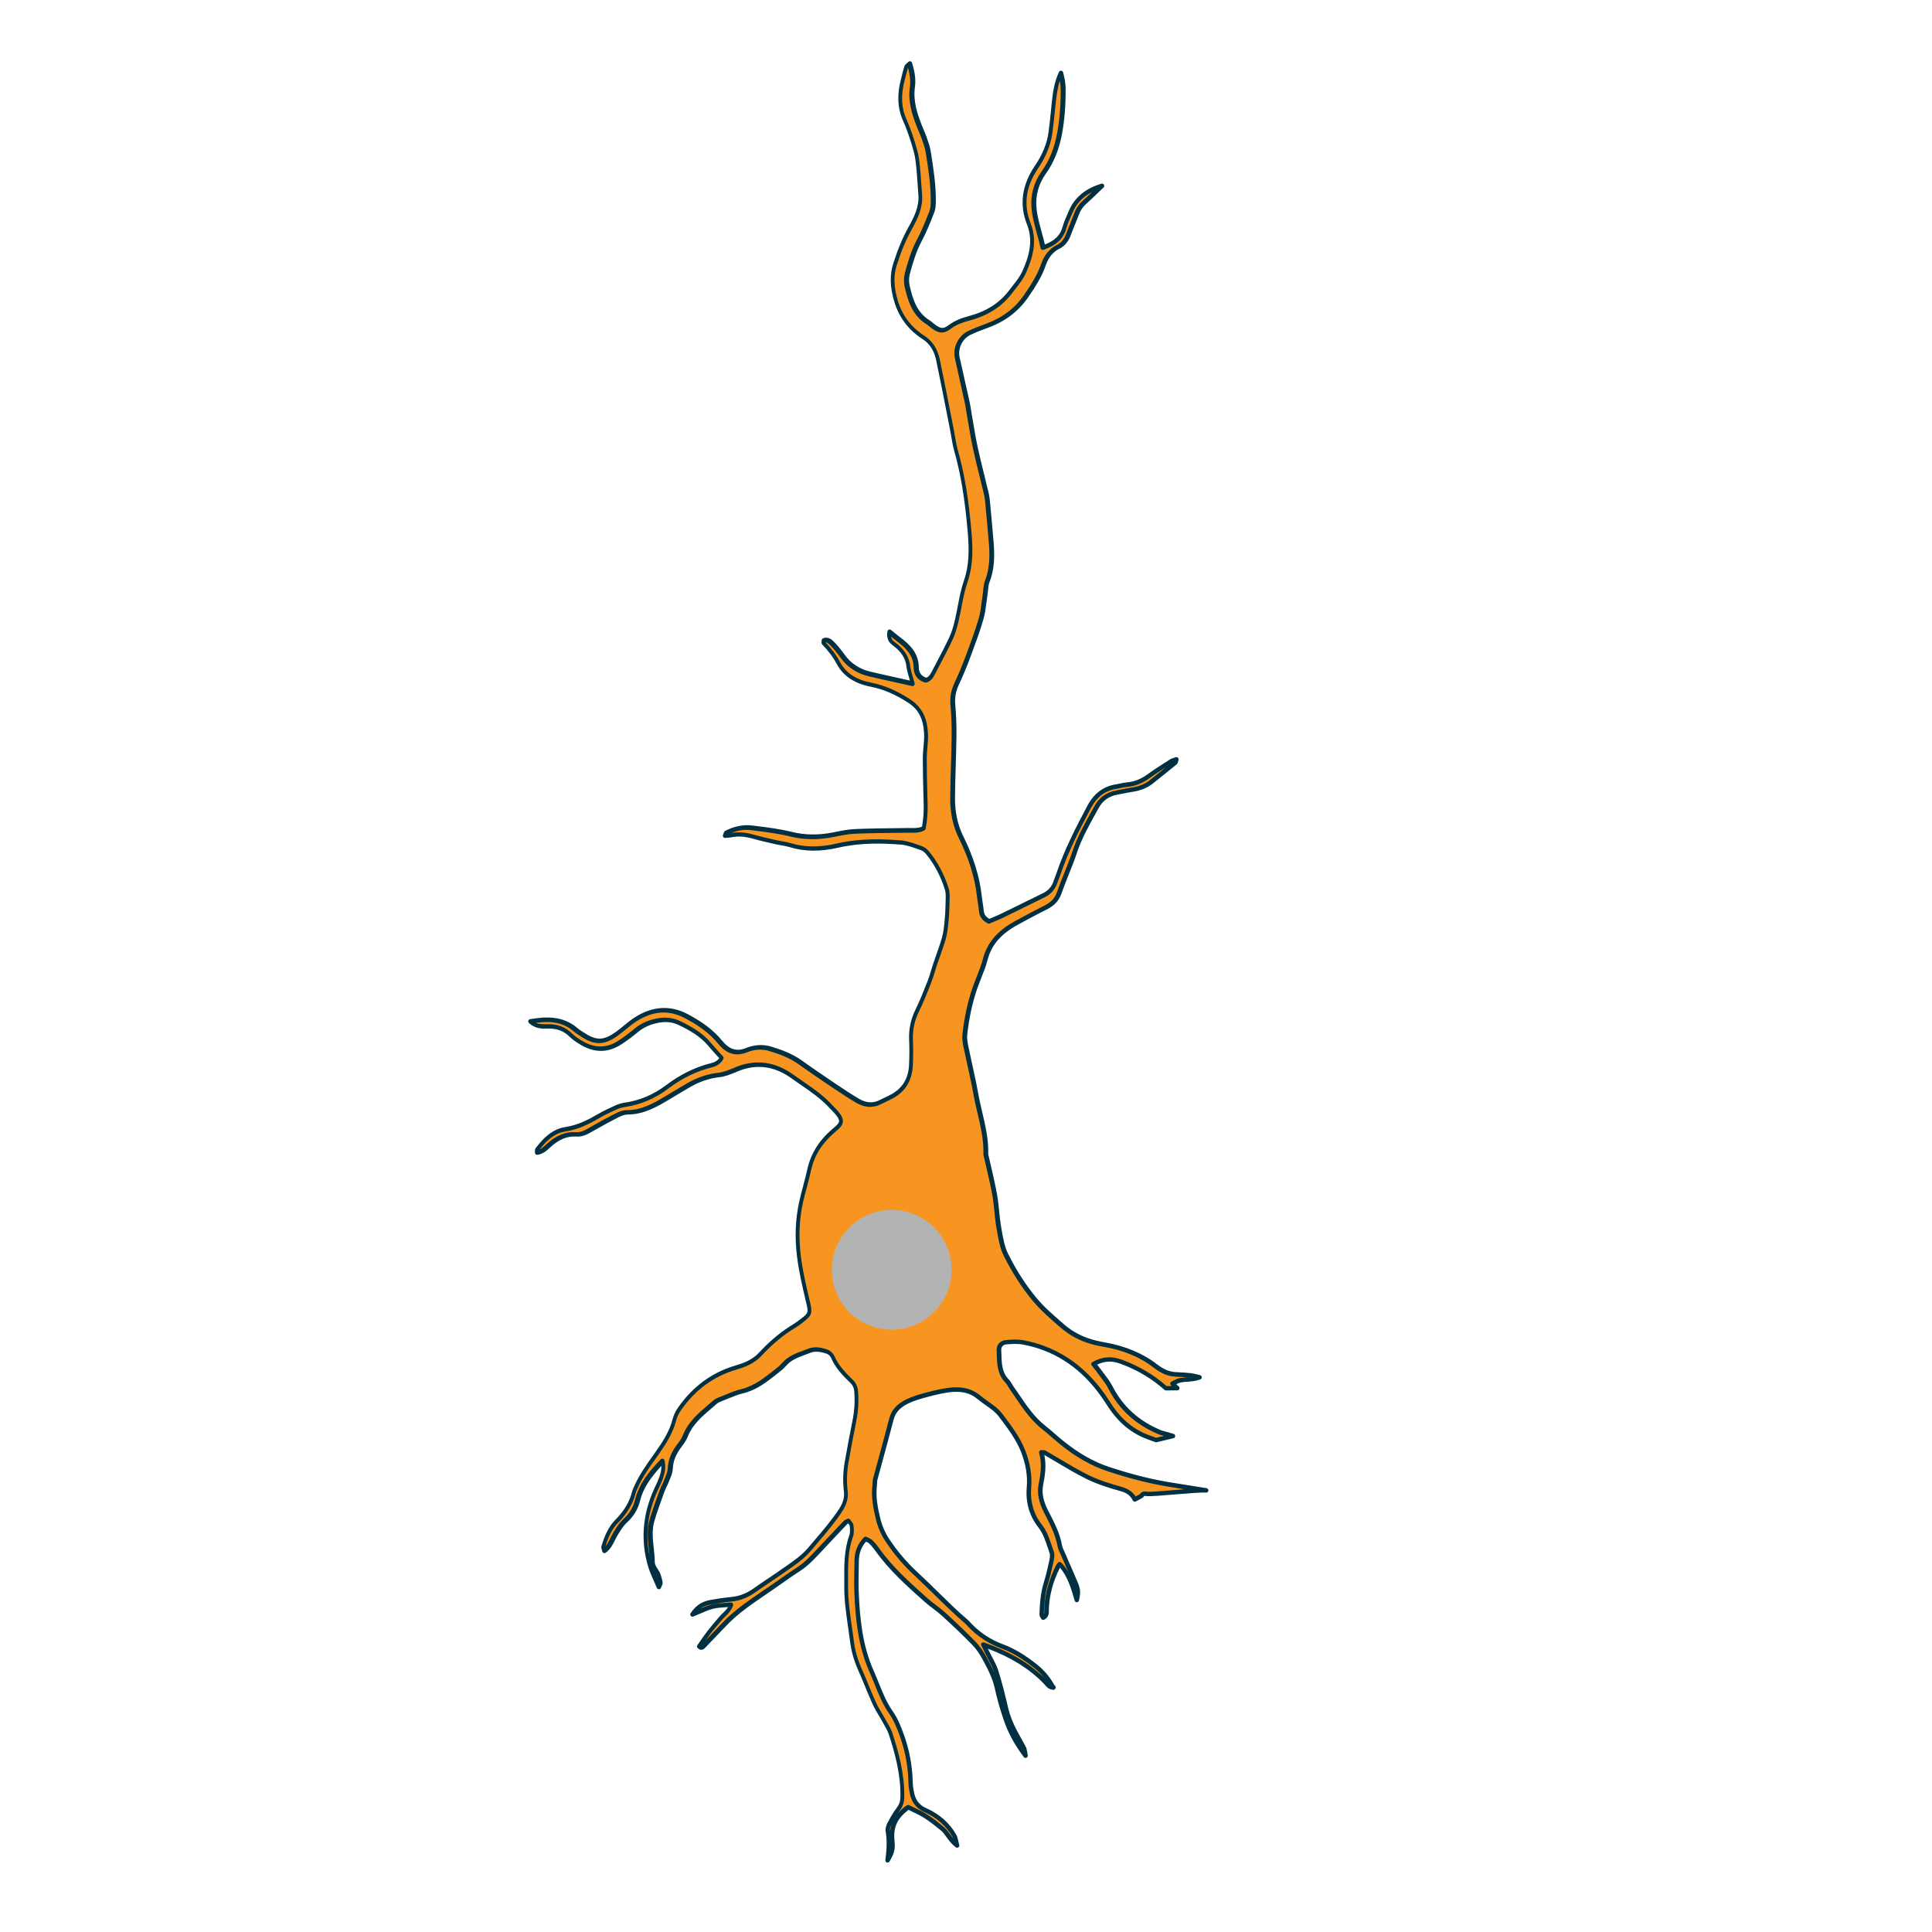 <?xml version='1.0' encoding='utf-8'?>
<ns0:svg xmlns:ns0="http://www.w3.org/2000/svg" version="1.1" viewBox="0 0 500 500">
  <ns0:defs>
    <ns0:style>
      .cls-1 {
        fill: #003041;
      }

      .cls-2 {
        fill: #b3b3b4;
      }

      .cls-3 {
        fill: #f79520;
      }

      .cls-4 {
        isolation: isolate;
      }

      .cls-5 {
        mix-blend-mode: multiply;
      }
    </ns0:style>
  </ns0:defs>
  
  <ns0:g class="cls-4">
    <ns0:g id="Layer_1">
      <ns0:g>
        <ns0:g>
          <ns0:path class="cls-3" d="M312.18,385.74c-2.16-.2-13.03,1.04-15.2.92-.52-.03-1.14-.29-1.55.5l-1.73.94c-.76-1.53-1.96-2.28-3.66-2.75-2.96-.82-5.94-1.77-8.68-3.12-3.78-1.87-7.34-4.17-11-6.27-.17-.1-.42-.04-.85-.07.82,2.84.43,5.6-.11,8.39-.48,2.44.2,4.73,1.33,6.93,1.46,2.84,2.99,5.65,3.55,8.87.14.77.56,1.49.87,2.22,1.04,2.41,2.11,4.81,3.13,7.23.79,1.88.84,2.54.4,4.58-1.03-3.5-1.97-6.76-4.42-9.28-.16.2-.33.36-.42.55-1.7,3.41-2.8,6.98-2.97,10.82-.04.84.23,1.9-.89,2.48-.14-.28-.4-.56-.39-.83.09-2.74.29-5.47,1.09-8.12.53-1.74.97-3.52,1.35-5.3.19-.88.44-1.92.16-2.7-.85-2.34-1.43-4.78-3.03-6.84-2.26-2.9-3.17-6.25-2.85-9.95.28-3.24-.36-6.44-1.52-9.39-1.33-3.4-3.6-6.33-5.8-9.26-1.48-1.98-3.7-3.02-5.51-4.56-2.51-2.13-5.35-2.38-8.36-1.91-1.8.28-3.59.7-5.35,1.18-1.64.45-3.32.91-4.85,1.65-1.98.95-3.61,2.29-4.22,4.64-1.33,5.2-2.8,10.36-4.18,15.54-.14.54-.09,1.13-.15,1.7-.34,2.89.2,5.66.86,8.46.49,2.04,1.27,3.87,2.42,5.61,2.16,3.26,4.67,6.2,7.54,8.84,4.36,4.02,8.4,8.38,12.92,12.24.35.3.64.66.95.98,2.34,2.42,5.11,4.22,8.25,5.39,3.26,1.21,6.13,3.1,8.8,5.24,1.84,1.48,3.34,3.35,4.48,5.47l.06-.08c-1.1.12-1.56-.81-2.16-1.41-4.41-4.48-9.73-7.42-16-9.64.44.89.73,1.46,1.01,2.03.8,1.64,1.79,3.22,2.33,4.94.99,3.15,1.77,6.37,2.53,9.59.53,2.25,1.42,4.33,2.51,6.35.71,1.31,1.45,2.59,2.14,3.91.18.34.17.77.41,1.92-2.51-3.39-4.09-6.4-5.18-9.64-.87-2.59-1.64-5.24-2.22-7.91-.59-2.73-1.86-5.15-3.15-7.55-.75-1.39-1.65-2.78-2.74-3.91-2.54-2.62-5.19-5.13-7.88-7.59-1.43-1.31-3.08-2.36-4.53-3.65-4.52-4.03-9.06-8.03-12.6-13.02-.53-.74-1.12-1.46-1.77-2.09-.36-.35-.91-.52-1.34-.75-1.66,1.71-2.27,3.61-2.29,5.74-.02,2.63-.15,5.26-.05,7.88.28,7.1.98,14.14,3.93,20.74,1.58,3.54,2.71,7.3,4.96,10.52,1.2,1.71,1.96,3.58,2.68,5.52,1.53,4.12,2.35,8.34,2.43,12.73.02.91.19,1.82.36,2.72.11.55.29,1.1.53,1.6.62,1.26,1.56,2.13,2.9,2.73,3.2,1.43,5.82,3.6,7.56,6.7.29.52.34,1.18.69,2.45-1.92-1.5-2.5-3.23-3.78-4.29-1.4-1.16-2.83-2.31-4.36-3.28-1.42-.9-3-1.56-4.51-2.33-3.48,2.68-4.5,4.95-4.11,9.06.17,1.75-.05,2.71-1.24,4.69.39-2.84.46-5.2.07-7.56-.1-.62.15-1.39.46-1.97.69-1.3,1.44-2.6,2.33-3.77.73-.97,1.01-1.92,1.03-3.14.1-5.69-1.31-11.09-3.07-16.42-.39-1.17-1.11-2.24-1.71-3.34-.82-1.5-1.79-2.93-2.49-4.48-1.32-2.91-2.44-5.91-3.74-8.83-1.04-2.32-1.73-4.74-2.04-7.24-.58-4.64-1.49-9.24-1.49-13.96,0-4.45-.29-8.91,1.27-13.22.29-.81.22-1.8.12-2.69-.05-.45-.51-.86-.78-1.28-.42.22-.66.29-.81.45-2.43,2.57-4.86,5.14-7.27,7.72-1.48,1.59-2.98,3.14-4.83,4.34-2.3,1.49-4.52,3.09-6.77,4.66-4.22,2.93-8.61,5.64-12.22,9.36-1.91,1.97-3.79,3.96-5.68,5.94-.32.34-.63.62-1.18.09.84-1.19,1.66-2.42,2.56-3.59.98-1.27,2.03-2.47,3.06-3.7.92-1.09,2.23-1.88,2.79-3.57-1.85.18-3.47.16-4.99.54-1.6.4-3.1,1.2-5.15,2.02,1.39-2.14,3.01-2.86,4.82-3.19,1.8-.33,3.61-.59,5.43-.77,2.23-.22,4.17-1.04,5.98-2.35,2.13-1.53,4.37-2.93,6.51-4.45,2.7-1.91,5.57-3.63,7.72-6.21,2.7-3.24,5.56-6.36,7.9-9.91,1.07-1.61,1.65-3.18,1.41-5.12-.31-2.5-.21-5.02.23-7.51.62-3.48,1.25-6.97,1.96-10.43.53-2.6.71-5.19.49-7.84-.09-1.12-.49-1.91-1.27-2.67-1.89-1.82-3.7-3.71-4.77-6.19-.25-.57-.85-1.17-1.42-1.38-1.52-.55-3.19-.86-4.7-.24-2.3.93-4.81,1.53-6.54,3.59-.65.78-1.51,1.39-2.31,2.03-2.6,2.07-5.2,4.08-8.56,4.87-1.76.42-3.44,1.22-5.13,1.89-.63.25-1.32.5-1.82.94-2.89,2.56-6.11,4.85-7.62,8.64-.33.84-.85,1.63-1.4,2.35-1.43,1.85-2.44,3.79-2.53,6.22-.04,1.1-.62,2.18-1.02,3.25-.32.85-.8,1.65-1.11,2.51-.92,2.58-1.92,5.15-2.65,7.78-.98,3.5.08,7.04.12,10.57.01,1.37,1.1,2.23,1.52,3.39.23.64.4,1.31.52,1.98.04.23-.17.51-.4,1.13-.84-2.02-1.68-3.62-2.19-5.32-2.03-6.74-1.47-13.32,1.43-19.73.47-1.04,1.02-2.06,1.38-3.14.45-1.33.83-2.71.42-4.45-3.01,3.16-5.51,6.21-6.51,10.26-.5,2.05-1.62,3.79-3.16,5.21-1.12,1.03-1.86,2.27-2.62,3.56-.85,1.42-1.32,3.13-2.86,4.26-.09-.45-.28-.8-.2-1.07.71-2.44,1.72-4.84,3.48-6.61,2.17-2.19,3.7-4.6,4.46-7.55.14-.55.41-1.06.65-1.58,1.43-3.14,3.5-5.87,5.47-8.68,1.84-2.62,3.55-5.31,4.35-8.48.25-.97.72-1.93,1.3-2.75,3.64-5.23,8.44-8.92,14.61-10.72,2.33-.68,4.55-1.58,6.24-3.4,2.66-2.86,5.58-5.4,8.94-7.41.68-.41,1.32-.91,1.95-1.4,2.15-1.65,2.15-2.05,1.55-4.64-.91-3.89-1.85-7.8-2.35-11.75-.61-4.77-.51-9.59.56-14.32.63-2.78,1.47-5.52,2.08-8.31.89-4.09,3.1-7.35,6.21-10.01,2.08-1.78,3.16-2.45.2-5.49-.24-.25-.49-.48-.72-.73-2.85-3.2-6.54-5.35-9.96-7.82-4.47-3.24-9.32-4.1-14.56-1.9-1.47.62-2.99,1.28-4.55,1.45-2.8.31-5.33,1.22-7.73,2.58-1.88,1.07-3.72,2.22-5.58,3.32-3.25,1.93-6.5,3.82-10.49,3.76-.86-.01-1.79.4-2.59.8-2.14,1.08-4.24,2.24-6.33,3.42-1.3.74-2.59,1.58-4.14,1.48-2.99-.2-5.28,1.09-7.36,3.03-.81.76-1.66,1.51-2.89,1.7.02-.39-.04-.66.06-.8,1.9-2.5,4.12-4.77,7.32-5.25,3.16-.48,5.85-1.8,8.52-3.36,1.47-.86,3.03-1.59,4.59-2.29.71-.32,1.49-.56,2.27-.67,4.06-.56,7.67-2.17,10.92-4.61,3.51-2.64,7.33-4.61,11.61-5.66,1.04-.26,1.91-.75,2.55-1.86-1.01-1.14-2.09-2.29-3.11-3.51-2.11-2.53-4.89-4.11-7.78-5.51-1.68-.81-3.45-1.04-5.34-.71-2.2.38-4.15,1.15-5.88,2.58-1.41,1.16-2.86,2.29-4.4,3.26-3.33,2.1-6.7,1.91-9.99-.15-.87-.54-1.77-1.1-2.49-1.82-1.74-1.73-3.76-2.4-6.2-2.32-1.4.05-2.95.05-4.37-1.29,4.43-.75,8.4-.77,11.84,2.24.43.37.94.66,1.41.98,3.53,2.41,5.69,2.46,9.09.07,1.68-1.18,3.16-2.64,4.88-3.76,4.23-2.74,8.66-3.31,13.28-.85,3.26,1.73,6.26,3.77,8.63,6.65,1.82,2.22,3.9,3.33,6.9,2.1,1.89-.78,4.05-.96,6.06-.35,2.73.83,5.41,1.81,7.78,3.5,3.07,2.19,6.19,4.3,9.32,6.41,1.8,1.21,3.62,2.4,5.48,3.51,1.87,1.11,3.84,1.42,5.89.4,1.02-.51,2.07-.97,3.08-1.51,3.21-1.73,4.73-4.54,4.9-8.09.1-2.17.12-4.34.02-6.51-.12-2.69.41-5.18,1.6-7.61,1.21-2.45,2.2-5.01,3.2-7.56.54-1.38.9-2.83,1.37-4.23.76-2.27,1.64-4.52,2.3-6.82.41-1.41.56-2.9.71-4.37.16-1.59.24-3.19.26-4.79.02-1.25.15-2.59-.22-3.74-1.08-3.38-2.68-6.55-4.96-9.31-.42-.51-1.01-1-1.62-1.2-1.72-.59-3.47-1.32-5.25-1.46-5.47-.43-10.95-.46-16.37.79-4.17.96-8.37,1.14-12.54-.16-.98-.31-2.02-.38-3.02-.61-2-.46-4.01-.88-5.98-1.44-2.01-.57-4.01-.89-6.08-.47-.5.1-1.01.11-1.62.17.17-.39.21-.7.36-.78,2.08-1.04,4.3-1.59,6.61-1.29,3.39.43,6.82.82,10.13,1.64,3.66.91,7.22.87,10.86.16,1.9-.37,3.82-.8,5.75-.88,4.67-.19,9.35-.21,14.03-.27,1.24-.01,2.5.17,3.76-.57.38-2.01.54-4.03.49-6.09-.1-3.99-.23-7.99-.23-11.98,0-2.16.46-4.34.33-6.49-.2-3.38-1.17-6.29-4.4-8.36-3.13-2.01-6.26-3.5-9.94-4.22-3.38-.66-6.53-2.21-8.29-5.52-1.03-1.94-2.36-3.63-3.87-5.2-.1-.11,0-.41,0-.69,1.04-.41,1.74.3,2.32.9.95.98,1.81,2.06,2.6,3.17,1.76,2.44,4.13,3.92,7.01,4.6,3.75.88,7.51,1.69,11.13,2.5-.41-1.54-.98-3.03-1.17-4.58-.26-2.08-1.27-3.62-2.76-4.96-.42-.38-.9-.7-1.33-1.08-.83-.72-1.01-1.64-.82-2.8.89.72,1.67,1.37,2.49,1.98,2.44,1.84,4.46,3.87,4.48,7.27,0,1.55.87,2.81,2.55,3.25,1-.29,1.46-1.09,1.88-1.9,1.53-2.94,3.1-5.85,4.52-8.84.67-1.43,1.12-2.98,1.49-4.52.82-3.44,1.23-7.02,2.37-10.35,1.46-4.26,1.36-8.45.99-12.82-.6-7.08-1.54-14.08-3.48-20.93-.53-1.86-.75-3.81-1.13-5.72-1.18-5.94-2.33-11.88-3.56-17.81-.5-2.4-1.62-4.45-3.79-5.86-3.46-2.25-5.81-5.22-7.05-9.32-1.01-3.33-1.29-6.46-.24-9.7,1.02-3.15,2.2-6.21,3.84-9.14,1.49-2.66,2.9-5.49,2.66-8.73-.22-2.96-.37-5.93-.74-8.87-.21-1.69-.72-3.35-1.23-4.98-.58-1.85-1.23-3.69-2.02-5.46-1.52-3.41-1.47-6.87-.54-10.39.29-1.1.53-2.23.88-3.31.1-.32.5-.55.89-.95.66,2.17,1.01,4.1.74,6.03-.52,3.66.55,6.99,1.86,10.3.38.96.83,1.89,1.16,2.86.41,1.19.86,2.38,1.06,3.61.69,4.28,1.36,8.57,1.32,12.93,0,.9-.06,1.86-.38,2.68-.96,2.44-1.92,4.91-3.15,7.21-1.48,2.76-2.36,5.7-3.16,8.67-.29,1.06-.31,2.31-.06,3.39.84,3.59,1.91,7.09,5.32,9.23.58.36,1.07.86,1.63,1.26,1.54,1.09,2.51,1.18,4.04.02,1.5-1.14,3.17-1.75,4.96-2.22,4.31-1.14,8.05-3.24,10.78-6.86,1.24-1.64,2.68-3.22,3.5-5.06,1.8-4,2.98-8.17,1.23-12.57-2.09-5.25-1.08-10.13,1.96-14.63,1.9-2.81,3.23-5.77,3.66-9.11.32-2.49.56-4.99.82-7.49.28-2.66.64-5.3,1.82-7.79.36,1.37.62,2.72.63,4.07.02,3.89-.23,7.75-.93,11.59-.67,3.64-1.9,7-4.08,10.06-1.96,2.75-2.87,5.88-2.52,9.38.34,3.44,1.6,6.61,2.32,10.07,2.73-.98,4.79-2.34,5.56-5.21.38-1.42,1.06-2.77,1.64-4.14,1.33-3.15,4.03-5.44,8.01-6.61-1.61,1.53-2.89,2.83-4.25,4.02-.98.85-1.72,1.8-2.18,3.01-.69,1.82-1.48,3.59-2.14,5.42-.53,1.46-1.35,2.64-2.76,3.34-1.96.98-3.1,2.69-3.79,4.65-1.03,2.96-2.7,5.51-4.45,8.06-2.56,3.73-6,6.19-10.2,7.72-1.5.55-3,1.13-4.44,1.8-2.42,1.13-3.76,3.92-3.18,6.5.86,3.9,1.75,7.79,2.61,11.69.19.89.3,1.79.45,2.69.54,3.04,1,6.09,1.66,9.1.85,3.89,1.87,7.75,2.79,11.63.18.77.27,1.58.35,2.37.32,3.41.64,6.82.92,10.24.29,3.44.27,6.83-1.03,10.13-.4,1.03-.37,2.23-.55,3.35-.34,2.14-.47,4.34-1.07,6.4-.99,3.39-2.24,6.71-3.48,10.03-.84,2.25-1.76,4.47-2.78,6.64-.86,1.81-1.21,3.61-1.02,5.63.26,2.72.33,5.47.3,8.21-.06,5.25-.33,10.5-.37,15.74-.03,3.55.57,6.94,2.21,10.25,2.38,4.82,4.13,9.91,4.73,15.33.14,1.25.4,2.49.51,3.74.11,1.29.82,2.05,1.96,2.68,1.16-.5,2.32-.94,3.44-1.48,3.59-1.74,7.17-3.53,10.76-5.28,1.53-.75,2.53-1.92,3.05-3.52.18-.54.42-1.06.6-1.61,2.07-6.21,5.04-12.01,8.1-17.76,1.47-2.75,3.62-4.67,6.82-5.2,1.01-.17,2.01-.46,3.03-.55,2.12-.19,3.93-1,5.64-2.25,1.84-1.35,3.8-2.54,5.72-3.77.34-.22.77-.29,1.31-.49-.14.45-.14.74-.28.86-2.03,1.66-4.08,3.29-6.13,4.94-1.47,1.18-3.17,1.77-5.02,2.05-1.35.21-2.7.5-4.04.76-2.28.43-4.04,1.7-5.12,3.69-2.08,3.8-4.3,7.53-5.68,11.7-1.18,3.57-2.79,7-4.01,10.56-.65,1.91-1.9,2.98-3.59,3.83-2.55,1.27-5.07,2.62-7.57,4-3.83,2.1-6.8,4.87-7.96,9.33-.69,2.64-1.89,5.14-2.78,7.73-1.3,3.8-2.06,7.73-2.52,11.71-.12,1,.04,2.06.25,3.06.84,4.14,1.86,8.26,2.6,12.42.92,5.16,2.74,10.16,2.57,15.5-.01.33.13.67.21,1,.71,3.24,1.53,6.45,2.11,9.71.47,2.69.54,5.45,1.01,8.14.44,2.46.79,5.05,1.88,7.24,2.04,4.07,4.45,7.96,7.4,11.51,2.14,2.57,4.66,4.71,7.16,6.88.85.74,1.78,1.41,2.74,2,2.47,1.5,5.18,2.34,8.02,2.83,4.91.84,9.51,2.56,13.45,5.63,1.63,1.26,3.25,2.03,5.27,2.11,1.25.05,2.51.12,3.75.27.76.09,1.5.32,2.26.49-1.14.43-2.25.5-3.36.59q-1.88.15-3.57,1.04c.42.43.75.88,1.19,1.18l-2.93.02c-3.37-3-7.2-5.25-11.42-6.81-2.72-1-4.79-.84-7.28.53.43.54.86,1.04,1.24,1.57,1.06,1.48,2.3,2.87,3.12,4.48,2.85,5.55,7.2,9.32,12.93,11.68l3.25.93-4.35,1.04c-.65-.22-1.29-.47-1.93-.71-4.36-1.59-7.61-4.51-10.12-8.36-.87-1.34-1.75-2.67-2.73-3.93-5.01-6.49-11.45-10.75-19.56-12.28-1.43-.27-2.96-.19-4.42-.06-1.22.11-1.96.92-1.91,2.05.12,2.81-.11,5.74,2.12,8.02.47.48.74,1.15,1.13,1.71,2.57,3.62,4.79,7.52,8.38,10.33,1.62,1.27,3.11,2.69,4.71,3.98,3.58,2.88,7.45,5.26,11.85,6.73,5.65,1.88,11.38,3.37,17.27,4.25l8.15,1.31Z" />
          <ns0:path class="cls-1" d="M229.71,482.02c-.06,0-.13-.01-.19-.03-.26-.09-.42-.35-.38-.62.4-2.95.43-5.23.07-7.39-.15-.94.31-1.94.52-2.33.59-1.11,1.4-2.55,2.38-3.85.63-.83.9-1.64.92-2.8.1-5.86-1.48-11.5-3.04-16.24-.27-.82-.71-1.58-1.18-2.39-.16-.28-.33-.57-.48-.85-.29-.53-.6-1.05-.91-1.57-.56-.94-1.14-1.92-1.61-2.95-.69-1.53-1.34-3.11-1.97-4.64-.57-1.38-1.16-2.82-1.77-4.2-1.07-2.39-1.77-4.88-2.08-7.4-.15-1.23-.33-2.46-.51-3.69-.49-3.36-.99-6.84-.98-10.34,0-.61,0-1.22,0-1.83-.03-3.82-.06-7.77,1.31-11.58.25-.69.18-1.58.09-2.44-.02-.15-.2-.39-.37-.6,0,0,0,0-.01-.01-.09.04-.19.09-.21.11-2.43,2.56-4.86,5.13-7.27,7.72-1.59,1.7-3.06,3.21-4.94,4.43-1.7,1.1-3.38,2.28-5.01,3.43l-1.74,1.22c-.77.54-1.55,1.07-2.33,1.6-3.39,2.31-6.89,4.69-9.8,7.69-1.64,1.69-3.27,3.4-4.9,5.11l-.78.82c-.21.22-.53.55-1.01.56-.34.02-.66-.14-.98-.45-.21-.2-.24-.52-.07-.75.25-.36.51-.72.76-1.08.58-.83,1.18-1.7,1.81-2.52.77-1,1.6-1.97,2.39-2.91l.69-.81c.28-.33.6-.64.92-.96.51-.5,1-.97,1.37-1.58-.24.02-.48.03-.72.05-1.14.08-2.21.15-3.19.4-1.04.26-2.06.71-3.24,1.22-.57.25-1.18.51-1.84.78-.23.09-.5.03-.66-.17s-.17-.47-.04-.68c1.62-2.49,3.54-3.14,5.19-3.45,1.84-.34,3.69-.6,5.48-.78,2.02-.2,3.88-.93,5.7-2.24,1.14-.82,2.33-1.61,3.47-2.38,1.02-.68,2.04-1.36,3.04-2.07.51-.36,1.02-.71,1.53-1.06,2.15-1.48,4.38-3.01,6.08-5.04.61-.73,1.22-1.45,1.84-2.17,2.08-2.44,4.22-4.96,6.02-7.68,1.12-1.7,1.52-3.11,1.32-4.73-.31-2.5-.23-5.08.24-7.68.59-3.34,1.24-6.92,1.96-10.45.54-2.63.69-5.14.48-7.67-.08-.96-.4-1.63-1.1-2.3-1.86-1.79-3.77-3.76-4.9-6.38-.19-.44-.68-.92-1.09-1.06-1.75-.63-3.15-.71-4.29-.25-.44.18-.9.35-1.35.51-1.89.7-3.67,1.36-4.97,2.91-.58.69-1.3,1.25-1.99,1.79l-.41.32c-2.44,1.94-5.19,4.13-8.79,4.98-1.27.3-2.53.82-3.75,1.33-.44.18-.87.36-1.31.53l-.11.04c-.56.22-1.15.45-1.54.79-.46.4-.92.8-1.38,1.2-2.5,2.14-4.86,4.16-6.09,7.23-.32.8-.8,1.61-1.48,2.49-1.59,2.05-2.33,3.87-2.41,5.89-.04.94-.4,1.83-.76,2.69-.1.25-.2.5-.3.74-.16.42-.36.84-.56,1.25-.21.43-.4.83-.55,1.25-.2.56-.4,1.11-.6,1.67-.72,1.98-1.46,4.03-2.04,6.08-.62,2.22-.38,4.45-.13,6.81.13,1.18.26,2.39.27,3.6,0,.68.35,1.22.75,1.84.27.42.55.85.73,1.36.24.65.42,1.35.55,2.07.06.32-.06.59-.2.9-.06.14-.14.31-.22.53-.08.22-.29.37-.53.38-.26,0-.45-.14-.54-.35-.27-.66-.55-1.27-.81-1.86-.54-1.2-1.04-2.34-1.4-3.51-2.03-6.73-1.54-13.5,1.46-20.13.14-.31.29-.62.43-.93.35-.74.68-1.43.93-2.16.32-.94.6-1.89.56-2.98-2.8,3.05-4.71,5.73-5.54,9.12-.51,2.09-1.63,3.94-3.33,5.5-1.05.96-1.75,2.14-2.49,3.38-.25.43-.45.83-.65,1.23-.57,1.15-1.16,2.34-2.39,3.24-.16.12-.36.15-.55.07-.18-.07-.32-.23-.36-.42-.03-.14-.07-.26-.1-.38-.09-.31-.19-.63-.09-.97.91-3.1,2.06-5.28,3.62-6.85,2.25-2.27,3.62-4.59,4.32-7.29.12-.49.33-.93.53-1.36l.15-.32c1.25-2.75,2.99-5.2,4.68-7.58l.84-1.19c1.64-2.33,3.45-5.08,4.27-8.29.25-.98.73-2,1.38-2.94,3.82-5.49,8.84-9.17,14.92-10.94,2.01-.59,4.3-1.43,5.98-3.24,2.93-3.16,5.9-5.61,9.07-7.51.58-.35,1.15-.79,1.7-1.21l.2-.15c1.94-1.49,1.9-1.63,1.34-4.06l-.12-.5c-.87-3.68-1.76-7.49-2.25-11.31-.65-5.09-.46-9.98.57-14.52.3-1.34.66-2.69,1-3.99.37-1.41.76-2.87,1.08-4.31.87-3.96,3.02-7.43,6.39-10.32l.27-.23c.88-.75,1.52-1.3,1.55-1.86.03-.56-.5-1.38-1.65-2.57l-.27-.27c-.16-.16-.32-.32-.47-.48-2.12-2.38-4.79-4.21-7.36-5.99-.84-.58-1.68-1.15-2.5-1.75-4.47-3.24-9.19-3.86-14-1.83l-.19.08c-1.45.61-2.95,1.24-4.51,1.41-2.6.29-5.05,1.11-7.51,2.51-1.21.69-2.41,1.42-3.61,2.14-.65.4-1.31.79-1.97,1.18-3.08,1.83-6.54,3.86-10.79,3.84-.74.02-1.58.37-2.32.74-1.91.97-3.91,2.05-6.3,3.41l-.34.19c-1.25.72-2.54,1.47-4.12,1.36-2.48-.16-4.62.72-6.93,2.88-.73.68-1.73,1.62-3.2,1.85-.17.02-.35-.03-.48-.14-.13-.12-.2-.29-.19-.46,0-.12,0-.23,0-.33,0-.25-.01-.54.18-.79,1.83-2.41,4.18-4.94,7.69-5.47,3.21-.49,5.89-1.87,8.32-3.29,1.47-.86,2.97-1.56,4.64-2.32.78-.35,1.62-.6,2.43-.71,3.79-.53,7.38-2.04,10.65-4.5,3.81-2.86,7.67-4.74,11.82-5.76.89-.22,1.5-.6,1.97-1.24-.22-.24-.44-.49-.66-.73-.73-.8-1.46-1.62-2.17-2.46-2.08-2.49-4.87-4.04-7.59-5.36-1.56-.76-3.2-.97-5-.67-2.27.39-4.06,1.17-5.62,2.45-1.18.97-2.75,2.22-4.46,3.3-3.42,2.16-6.98,2.11-10.6-.15-.93-.58-1.84-1.15-2.59-1.9-1.55-1.54-3.39-2.23-5.78-2.15-1.32.05-3.14.1-4.78-1.44-.16-.15-.22-.38-.16-.59.06-.21.24-.37.46-.4,4.18-.71,8.57-.91,12.31,2.37.26.23.57.43.9.64.15.1.3.19.45.29,3.37,2.29,5.26,2.31,8.43.07.73-.52,1.45-1.1,2.14-1.67.88-.72,1.79-1.47,2.76-2.1,4.64-3,9.3-3.3,13.86-.87,3.96,2.11,6.68,4.2,8.81,6.8,1.93,2.35,3.8,2.93,6.24,1.93,2.11-.86,4.4-.99,6.45-.37,2.65.8,5.45,1.8,7.95,3.59,3.03,2.17,6.17,4.29,9.21,6.34l.1.06c1.47.99,3.42,2.29,5.46,3.5,1.87,1.11,3.62,1.24,5.34.38.39-.19.78-.38,1.17-.57.64-.3,1.27-.6,1.89-.94,2.89-1.56,4.44-4.12,4.6-7.61.1-2.22.11-4.39.02-6.46-.12-2.79.42-5.37,1.66-7.89,1.12-2.26,2.06-4.67,2.98-7l.2-.52c.33-.83.59-1.71.84-2.56.17-.55.33-1.1.51-1.65.26-.79.54-1.57.82-2.36.51-1.45,1.05-2.95,1.47-4.44.39-1.37.55-2.85.69-4.27.15-1.47.24-3.02.26-4.73,0-.24.01-.48.02-.72.03-.98.06-2-.21-2.84-1.12-3.5-2.75-6.56-4.85-9.12-.4-.49-.91-.87-1.36-1.02-.32-.11-.65-.22-.97-.34-1.36-.48-2.77-.98-4.14-1.09-4.45-.35-10.32-.58-16.19.78-4.75,1.1-8.95,1.04-12.84-.18-.55-.17-1.12-.27-1.73-.37-.42-.07-.84-.14-1.25-.23l-1.15-.26c-1.6-.36-3.25-.73-4.86-1.19-2.32-.66-4.12-.8-5.81-.46-.37.08-.74.1-1.12.13-.18.01-.36.03-.55.05-.2.02-.4-.07-.52-.24-.12-.17-.14-.38-.06-.57.05-.12.09-.24.13-.34.09-.27.19-.57.5-.72,2.36-1.18,4.69-1.63,6.94-1.35l1.03.13c3.03.38,6.16.78,9.17,1.52,3.36.84,6.83.89,10.61.16l.79-.16c1.64-.33,3.34-.66,5.04-.73,3.9-.16,7.87-.2,11.7-.24l2.34-.03c.23,0,.45,0,.68,0,.89.01,1.74.03,2.57-.37.33-1.88.48-3.8.43-5.7l-.06-2.15c-.08-3.23-.17-6.56-.17-9.85,0-.98.09-1.96.18-2.91.11-1.23.22-2.39.15-3.55-.23-3.83-1.46-6.2-4.13-7.91-3.46-2.22-6.46-3.49-9.74-4.14-4.14-.81-7.07-2.77-8.69-5.82-.93-1.74-2.16-3.4-3.78-5.07-.26-.27-.22-.62-.18-.88,0-.07.02-.15.02-.22,0-.23.15-.44.36-.52,1.4-.56,2.37.44,2.95,1.03.87.89,1.71,1.92,2.66,3.24,1.61,2.24,3.86,3.71,6.68,4.37,2.63.62,5.26,1.2,7.85,1.77l2.34.52c-.05-.16-.1-.32-.14-.48-.32-1.05-.65-2.14-.78-3.26-.22-1.76-1.03-3.22-2.57-4.6-.21-.19-.44-.36-.66-.54-.23-.17-.45-.35-.66-.53-.93-.81-1.25-1.87-1.01-3.32.03-.2.17-.37.36-.44.19-.07.41-.04.57.09l.84.68c.56.45,1.09.88,1.63,1.29,2.43,1.84,4.69,4.04,4.71,7.73,0,1.33.7,2.26,1.96,2.65.66-.26,1.01-.84,1.39-1.56l1.1-2.1c1.15-2.19,2.34-4.45,3.41-6.72.56-1.18,1.01-2.54,1.45-4.41.3-1.24.54-2.52.78-3.75.42-2.21.86-4.49,1.61-6.65,1.35-3.93,1.36-7.87.96-12.58-.73-8.49-1.79-14.92-3.46-20.83-.36-1.27-.58-2.58-.8-3.84-.11-.64-.22-1.28-.34-1.92l-.88-4.45c-.86-4.38-1.75-8.91-2.68-13.35-.52-2.49-1.67-4.29-3.54-5.49-3.66-2.38-6.04-5.53-7.29-9.64-1.15-3.79-1.23-6.99-.24-10.04,1.2-3.71,2.44-6.65,3.88-9.24,1.5-2.68,2.82-5.33,2.59-8.41-.06-.74-.11-1.48-.16-2.22-.15-2.18-.3-4.43-.58-6.62-.2-1.61-.69-3.22-1.21-4.88-.68-2.15-1.31-3.86-2-5.39-1.45-3.24-1.63-6.76-.57-10.77.1-.36.19-.73.27-1.09.18-.74.37-1.5.61-2.25.12-.37.4-.61.68-.85.11-.1.23-.2.35-.32.14-.15.35-.2.55-.16.2.05.35.2.41.39.79,2.59,1.01,4.47.75,6.27-.52,3.68.67,7.1,1.83,10.01.14.35.29.69.43,1.04.26.6.52,1.21.74,1.85l.17.5c.36,1.03.73,2.1.91,3.2.67,4.21,1.37,8.56,1.33,13.02,0,.96-.07,1.98-.43,2.88l-.12.31c-.91,2.32-1.86,4.73-3.06,6.97-1.49,2.77-2.35,5.74-3.11,8.55-.26.96-.28,2.12-.05,3.11.82,3.52,1.83,6.84,5.07,8.87.36.22.67.49.98.75.22.18.44.37.67.53,1.4.99,2.09.99,3.36.03,1.7-1.29,3.56-1.89,5.16-2.32,4.58-1.21,8-3.39,10.47-6.65.29-.38.58-.75.88-1.13.96-1.21,1.95-2.46,2.56-3.82,1.59-3.53,2.97-7.72,1.22-12.12-2.03-5.09-1.35-10.19,2.02-15.17,2.01-2.96,3.18-5.86,3.57-8.86.25-1.95.46-3.94.65-5.87l.16-1.6c.27-2.6.64-5.36,1.87-7.97.1-.22.34-.35.57-.33.24.02.44.19.5.43.43,1.63.64,2.97.65,4.22.03,4.29-.28,8.11-.94,11.7-.74,4.02-2.11,7.38-4.17,10.29-1.93,2.71-2.74,5.73-2.42,8.99.2,2.08.75,4.03,1.32,6.11.29,1.05.59,2.13.84,3.24,2.66-1.07,4.01-2.43,4.59-4.59.3-1.12.77-2.19,1.23-3.23.15-.33.29-.66.43-.99,1.42-3.35,4.31-5.75,8.38-6.93.26-.08.53.04.66.27.13.23.09.52-.1.7-.5.48-.97.93-1.42,1.36-.98.95-1.9,1.84-2.85,2.67-.98.86-1.63,1.74-2.02,2.78-.31.81-.64,1.61-.96,2.42-.41.99-.81,1.99-1.18,2.99-.65,1.79-1.62,2.95-3.05,3.66-1.62.81-2.77,2.22-3.5,4.32-1.05,3.03-2.74,5.61-4.52,8.2-2.53,3.69-5.96,6.28-10.48,7.93-1.23.45-2.84,1.06-4.4,1.78-2.15,1-3.38,3.52-2.87,5.85.36,1.64.73,3.28,1.1,4.93.51,2.25,1.01,4.51,1.51,6.76.12.56.21,1.12.3,1.69.05.34.1.68.16,1.02.16.89.31,1.79.46,2.68.36,2.11.73,4.28,1.19,6.4.53,2.43,1.14,4.89,1.73,7.27.36,1.45.72,2.9,1.06,4.35.2.84.29,1.71.36,2.45.32,3.41.64,6.83.92,10.24.26,3.13.34,6.81-1.06,10.39-.24.62-.31,1.33-.38,2.09-.04.38-.07.77-.13,1.14-.1.65-.18,1.3-.27,1.95-.19,1.5-.39,3.05-.82,4.52-.95,3.25-2.15,6.47-3.31,9.59l-.18.48c-.9,2.42-1.82,4.6-2.8,6.68-.83,1.76-1.14,3.45-.97,5.33.24,2.56.34,5.27.3,8.27-.03,2.52-.11,5.08-.18,7.56-.08,2.68-.17,5.46-.19,8.18-.03,3.73.67,7,2.15,9.99,2.66,5.39,4.23,10.47,4.78,15.52.06.55.15,1.1.23,1.65.11.68.22,1.39.28,2.1.08.91.5,1.53,1.43,2.09.28-.12.55-.23.83-.35.77-.32,1.57-.65,2.32-1.01,1.84-.89,3.67-1.8,5.51-2.7,1.75-.86,3.5-1.73,5.25-2.58,1.37-.67,2.27-1.71,2.75-3.18.09-.29.21-.58.32-.87.1-.25.2-.49.28-.74,2.12-6.36,5.19-12.3,8.14-17.85,1.67-3.13,4.1-4.98,7.23-5.5.38-.06.76-.14,1.13-.22.63-.14,1.28-.27,1.94-.33,1.89-.17,3.59-.85,5.35-2.14,1.47-1.08,3.04-2.08,4.56-3.04l1.19-.76c.29-.19.61-.29.95-.39.15-.05.31-.09.48-.16.21-.07.43-.03.59.12.16.15.22.38.15.59-.04.15-.07.27-.1.38-.06.27-.12.55-.37.75-1.46,1.2-2.94,2.38-4.41,3.56l-1.72,1.38c-1.41,1.13-3.14,1.84-5.29,2.17-.95.14-1.89.33-2.83.52l-1.19.23c-2.09.4-3.73,1.57-4.72,3.4-.31.57-.63,1.14-.94,1.7-1.74,3.15-3.54,6.4-4.7,9.9-.63,1.9-1.38,3.78-2.11,5.6-.65,1.62-1.32,3.3-1.9,4.97-.64,1.85-1.83,3.14-3.88,4.16-2.8,1.4-5.51,2.86-7.55,3.99-4.25,2.33-6.69,5.18-7.68,8.97-.43,1.66-1.07,3.28-1.69,4.84-.38.96-.77,1.95-1.1,2.93-1.17,3.43-1.99,7.22-2.49,11.58-.11.96.06,1.99.24,2.88.33,1.61.68,3.22,1.04,4.83.55,2.48,1.11,5.05,1.57,7.61.28,1.6.67,3.22,1.03,4.79.82,3.49,1.67,7.09,1.55,10.83,0,.14.05.32.1.51.03.12.07.23.09.35.22.98.44,1.95.67,2.93.51,2.22,1.04,4.52,1.45,6.81.24,1.36.38,2.76.51,4.1.13,1.33.27,2.71.5,4.04l.15.88c.37,2.14.75,4.35,1.67,6.2,2.18,4.36,4.57,8.08,7.33,11.4,1.95,2.35,4.29,4.38,6.54,6.34l.55.48c.82.71,1.71,1.36,2.66,1.94,2.17,1.32,4.73,2.22,7.82,2.75,5.37.92,9.98,2.85,13.71,5.74,1.68,1.3,3.2,1.92,4.94,1.99,1.49.06,2.7.14,3.8.27.56.06,1.1.2,1.63.33.23.06.46.11.69.17.25.06.43.27.45.52.02.25-.13.49-.37.58-1.16.44-2.28.52-3.37.61h-.15c-1.47.13-1.71.15-2.68.64.2.22.38.4.58.54.21.14.3.4.22.64-.07.24-.29.41-.55.41l-2.93.02c-.14,0-.28-.05-.39-.15-3.25-2.89-7.04-5.15-11.24-6.7-2.32-.86-4.11-.82-6.19.18.28.35.56.69.81,1.04.31.43.63.85.95,1.27.79,1.03,1.6,2.1,2.21,3.28,2.71,5.29,6.85,9.02,12.63,11.41l3.18.91c.25.07.42.3.42.57,0,.26-.19.49-.44.55l-4.35,1.04c-.1.03-.22.02-.32-.01-.42-.14-.83-.3-1.25-.45l-.7-.26c-4.25-1.54-7.65-4.35-10.4-8.59-.79-1.21-1.71-2.6-2.7-3.89-5.07-6.56-11.53-10.62-19.21-12.07-1.41-.26-2.94-.17-4.27-.05-.9.08-1.42.62-1.38,1.45.02.36.03.72.04,1.08.07,2.43.13,4.73,1.92,6.56.34.35.58.76.81,1.15.12.21.25.43.39.63.52.73,1.03,1.48,1.53,2.22,1.94,2.85,3.94,5.79,6.73,7.98.87.68,1.72,1.42,2.53,2.13.72.63,1.44,1.26,2.19,1.85,3.92,3.15,7.74,5.32,11.67,6.63,6.12,2.04,11.74,3.42,17.17,4.23l8.16,1.31c.31.05.52.33.48.64-.04.31-.31.53-.62.5-1.09-.1-4.8.21-8.07.48-3.11.26-6.05.5-7.11.44-.11,0-.22-.02-.33-.03-.46-.06-.53-.05-.67.22-.05.1-.14.19-.24.24l-1.73.94c-.14.07-.3.09-.45.04-.15-.05-.27-.15-.34-.29-.63-1.27-1.58-1.98-3.29-2.45-2.51-.69-5.79-1.68-8.79-3.16-2.6-1.29-5.12-2.79-7.57-4.25-1.08-.65-2.17-1.29-3.26-1.92.58,2.72.17,5.34-.31,7.81-.39,2.01.02,4.09,1.28,6.56l.3.58c1.36,2.64,2.77,5.37,3.31,8.45.09.49.32.98.56,1.5.09.2.19.4.27.6.41.96.83,1.92,1.25,2.88.63,1.45,1.26,2.9,1.88,4.35.83,1.98.9,2.76.43,4.93-.06.26-.28.44-.54.45-.3.04-.5-.16-.57-.41l-.04-.15c-.92-3.12-1.79-6.08-3.78-8.39-1.78,3.6-2.71,7.04-2.86,10.5,0,.14,0,.28,0,.43.02.75.04,1.89-1.2,2.54-.14.07-.3.09-.45.04-.15-.05-.27-.15-.34-.29-.04-.07-.08-.14-.13-.21-.15-.23-.33-.53-.32-.88.08-2.67.28-5.51,1.12-8.27.48-1.57.92-3.29,1.33-5.25l.04-.18c.17-.76.35-1.63.14-2.2-.18-.49-.35-.99-.51-1.49-.63-1.87-1.22-3.64-2.43-5.19-2.31-2.96-3.31-6.44-2.97-10.36.25-2.91-.25-5.98-1.48-9.13-1.24-3.15-3.35-5.96-5.39-8.68l-.33-.44c-.91-1.21-2.11-2.05-3.38-2.94-.68-.48-1.39-.97-2.05-1.53-2.07-1.76-4.5-2.31-7.9-1.78-1.59.25-3.32.63-5.29,1.17-1.51.41-3.23.88-4.75,1.61-2.22,1.06-3.42,2.38-3.91,4.26-.83,3.24-1.73,6.52-2.59,9.7-.53,1.95-1.07,3.9-1.59,5.85-.07.27-.08.58-.09.92,0,.23-.02.47-.04.7-.34,2.89.23,5.67.85,8.26.47,1.98,1.24,3.76,2.34,5.43,2.1,3.18,4.61,6.12,7.45,8.73,1.76,1.63,3.5,3.33,5.18,4.98,2.48,2.43,5.04,4.95,7.72,7.24.25.21.47.46.69.7.1.11.2.22.3.32,2.27,2.35,4.98,4.12,8.04,5.25,2.94,1.1,5.79,2.79,8.96,5.33,1.77,1.42,3.27,3.21,4.45,5.33.09.05.17.12.22.22.11.2.1.44-.03.63l-.06.08c-.12.16-.31.25-.5.24-.09,0-.18-.03-.25-.08-.92-.07-1.47-.72-1.88-1.21-.11-.13-.22-.26-.33-.38-3.75-3.82-8.36-6.7-14.43-9,.13.26.25.5.36.74.24.5.5.99.76,1.48.6,1.13,1.21,2.29,1.6,3.54.99,3.14,1.77,6.35,2.54,9.63.47,1.98,1.27,4.01,2.46,6.2.27.51.56,1.01.84,1.52.44.79.89,1.59,1.3,2.4.15.29.2.6.28,1.06.04.26.1.59.18,1.02.05.26-.08.53-.33.64-.24.11-.54.03-.7-.18-2.48-3.34-4.11-6.36-5.26-9.79-.96-2.84-1.69-5.45-2.24-7.97-.56-2.57-1.73-4.87-3.1-7.4-.86-1.59-1.72-2.83-2.65-3.78-2.17-2.25-4.6-4.58-7.86-7.57-.72-.66-1.53-1.28-2.31-1.87-.74-.56-1.5-1.14-2.21-1.77l-.29-.26c-4.37-3.9-8.9-7.92-12.4-12.85-.55-.77-1.12-1.45-1.7-2.02-.18-.17-.46-.3-.76-.44-.02,0-.03-.02-.05-.02-1.24,1.4-1.83,3.02-1.85,5.04,0,.82-.02,1.64-.04,2.46-.04,1.77-.07,3.6,0,5.39.27,6.75.92,13.91,3.88,20.53.46,1.03.88,2.08,1.3,3.12,1,2.49,2.04,5.07,3.6,7.3,1.27,1.81,2.05,3.78,2.75,5.65,1.56,4.18,2.38,8.53,2.46,12.92.02.85.19,1.74.35,2.6.1.53.27,1.03.49,1.48.55,1.13,1.39,1.91,2.62,2.46,3.49,1.56,6.12,3.9,7.83,6.95.23.4.32.84.46,1.44.07.32.16.69.28,1.15.07.24-.03.49-.24.63-.21.14-.48.13-.67-.03-1.14-.89-1.83-1.85-2.44-2.7-.46-.64-.85-1.19-1.36-1.61-1.27-1.05-2.75-2.25-4.3-3.24-.96-.61-2.02-1.12-3.05-1.61-.36-.17-.72-.35-1.08-.53-3.09,2.46-3.97,4.53-3.6,8.33.19,1.93-.1,3.01-1.32,5.04-.11.18-.3.28-.49.28ZM235.06,467.12c.09,0,.18.02.26.06.46.23.92.46,1.39.68,1.06.51,2.15,1.03,3.17,1.68,1.62,1.02,3.13,2.25,4.42,3.33.62.52,1.08,1.15,1.56,1.82.25.35.51.71.8,1.07-.04-.12-.08-.23-.14-.33-1.58-2.82-4.03-5-7.29-6.46-1.47-.66-2.51-1.64-3.18-3.01-.26-.54-.46-1.14-.58-1.75-.18-.92-.36-1.86-.37-2.81-.08-4.32-.86-8.42-2.39-12.54-.67-1.8-1.42-3.69-2.61-5.39-1.64-2.34-2.7-4.98-3.73-7.53-.42-1.03-.83-2.07-1.29-3.08-3.04-6.8-3.71-14.09-3.98-20.96-.07-1.82-.03-3.67,0-5.46.02-.81.03-1.63.04-2.44.02-2.49.8-4.44,2.45-6.14.18-.18.46-.23.68-.11.12.07.25.12.39.18.36.16.76.34,1.09.66.63.62,1.25,1.35,1.83,2.17,3.42,4.82,7.9,8.81,12.22,12.66l.29.26c.68.6,1.42,1.17,2.14,1.72.8.61,1.63,1.24,2.4,1.94,3.28,3,5.72,5.35,7.91,7.61,1,1.03,1.92,2.35,2.83,4.03.73,1.34,1.4,2.63,1.96,3.93-.02-.05-.03-.1-.05-.15-.36-1.14-.92-2.21-1.52-3.34-.27-.5-.53-1.01-.78-1.52-.18-.38-.37-.76-.61-1.23l-.4-.8c-.1-.21-.07-.46.08-.64.16-.18.4-.24.62-.16,6.47,2.29,11.41,5.16,15.42,9-.71-.87-1.5-1.65-2.36-2.34-3.07-2.46-5.81-4.1-8.64-5.15-3.22-1.2-6.07-3.06-8.47-5.53-.11-.11-.22-.23-.32-.35-.19-.21-.38-.42-.59-.6-2.71-2.32-5.29-4.85-7.78-7.3-1.67-1.64-3.4-3.34-5.15-4.96-2.91-2.68-5.47-5.69-7.62-8.95-1.18-1.78-2-3.68-2.5-5.8-.64-2.7-1.24-5.59-.88-8.66.02-.2.03-.4.04-.6.01-.38.03-.78.13-1.17.52-1.95,1.06-3.91,1.59-5.86.87-3.17,1.76-6.44,2.59-9.68.57-2.22,2.01-3.81,4.53-5.02,1.62-.77,3.38-1.26,4.94-1.68,2.01-.55,3.78-.94,5.42-1.19,2.33-.36,5.78-.54,8.82,2.04.62.52,1.3,1,1.96,1.47,1.29.9,2.62,1.83,3.64,3.19l.33.44c2.09,2.78,4.25,5.65,5.54,8.96,1.3,3.31,1.82,6.56,1.56,9.65-.31,3.61.61,6.83,2.73,9.55,1.33,1.7,1.98,3.65,2.61,5.53.16.49.33.98.5,1.46.32.88.1,1.92-.1,2.83l-.04.18c-.43,2-.87,3.75-1.36,5.35-.79,2.59-.98,5.3-1.07,7.85.13-.26.14-.6.13-1.07,0-.17,0-.34,0-.5.16-3.65,1.15-7.27,3.03-11.05.1-.2.23-.35.35-.49l.14-.16c.1-.13.26-.21.42-.22.16,0,.33.05.44.17.71.72,1.29,1.51,1.79,2.33-.2-.45-.39-.9-.59-1.35-.42-.96-.84-1.92-1.25-2.89-.08-.19-.17-.37-.26-.56-.27-.56-.54-1.15-.65-1.79-.51-2.91-1.88-5.55-3.2-8.12l-.3-.59c-1.39-2.71-1.83-5.03-1.39-7.3.5-2.59.93-5.35.12-8.12-.05-.18-.01-.38.11-.52.12-.15.29-.23.49-.21.14.01.28,0,.36,0,.24,0,.49,0,.73.14,1.17.67,2.33,1.36,3.48,2.05,2.43,1.45,4.93,2.94,7.49,4.21,2.91,1.44,6.12,2.4,8.58,3.08,1.77.49,2.95,1.28,3.73,2.53l1.08-.59c.52-.83,1.31-.73,1.75-.67.08.01.17.02.25.03.98.06,4.02-.2,6.95-.44.89-.07,1.78-.15,2.64-.21l-2.67-.43c-5.49-.81-11.17-2.21-17.36-4.27-4.06-1.35-8-3.59-12.03-6.82-.76-.61-1.49-1.25-2.22-1.88-.81-.7-1.64-1.43-2.49-2.09-2.93-2.3-4.99-5.32-6.97-8.24-.5-.74-1-1.48-1.52-2.21-.16-.23-.3-.47-.45-.72-.2-.35-.39-.68-.63-.92-2.11-2.15-2.18-4.79-2.25-7.33,0-.35-.02-.71-.04-1.06-.06-1.45.91-2.51,2.43-2.65,1.4-.12,3.03-.23,4.58.07,7.97,1.5,14.67,5.71,19.91,12.49,1.02,1.32,1.96,2.74,2.75,3.96,2.61,4.02,5.83,6.68,9.83,8.13l.71.26c.35.13.7.26,1.05.39l2.05-.49-1.14-.32c-6.11-2.51-10.44-6.42-13.28-11.97-.56-1.09-1.34-2.11-2.1-3.1-.33-.43-.66-.86-.97-1.3-.25-.35-.53-.69-.81-1.04l-.41-.51c-.11-.13-.15-.31-.11-.47s.14-.31.29-.39c2.65-1.46,4.9-1.62,7.76-.57,4.27,1.58,8.11,3.85,11.44,6.77h1.32c-.06-.08-.13-.15-.2-.22-.13-.13-.19-.31-.16-.5s.14-.34.3-.42c1.78-.93,1.85-.95,3.79-1.1h.15s.03-.01.05-.02c-.83-.07-1.75-.13-2.83-.17-1.99-.08-3.72-.76-5.6-2.23-3.62-2.82-7.94-4.62-13.19-5.51-3.24-.55-5.93-1.5-8.23-2.9-1-.61-1.95-1.3-2.82-2.06l-.55-.47c-2.29-1.99-4.67-4.05-6.68-6.47-2.81-3.38-5.25-7.18-7.47-11.62-1-2-1.4-4.3-1.78-6.52l-.15-.87c-.24-1.37-.38-2.77-.51-4.12-.13-1.33-.26-2.7-.5-4.02-.4-2.26-.93-4.54-1.44-6.75-.23-.98-.45-1.96-.67-2.94-.02-.09-.05-.19-.08-.28-.07-.26-.16-.55-.15-.87.11-3.59-.72-7.12-1.52-10.53-.37-1.58-.76-3.22-1.05-4.85-.45-2.53-1.01-5.09-1.56-7.56-.36-1.61-.71-3.23-1.04-4.84-.2-.97-.38-2.12-.25-3.24.51-4.45,1.35-8.32,2.55-11.83.34-1.01.74-2.01,1.12-2.98.6-1.53,1.23-3.12,1.64-4.71,1.08-4.12,3.7-7.2,8.24-9.69,2.06-1.13,4.78-2.6,7.59-4.01,1.78-.89,2.77-1.94,3.31-3.5.58-1.7,1.26-3.39,1.92-5.02.72-1.8,1.47-3.67,2.09-5.53,1.18-3.6,3.01-6.9,4.78-10.09.31-.57.63-1.13.94-1.7,1.17-2.14,3.08-3.51,5.52-3.98l1.18-.23c.94-.19,1.91-.38,2.88-.53,1.97-.3,3.47-.91,4.74-1.93l1.72-1.38c.83-.66,1.66-1.33,2.48-1.99-1.38.88-2.8,1.78-4.12,2.76-1.91,1.4-3.85,2.18-5.93,2.36-.59.05-1.18.18-1.8.31-.39.08-.79.17-1.18.23-2.8.46-4.89,2.07-6.4,4.91-2.93,5.5-5.97,11.4-8.07,17.67-.09.27-.2.54-.3.8-.1.26-.21.53-.3.8-.57,1.76-1.69,3.06-3.34,3.86-1.75.85-3.5,1.71-5.24,2.57-1.84.91-3.67,1.81-5.52,2.71-.78.38-1.6.72-2.38,1.04-.36.15-.72.3-1.08.45-.16.07-.35.06-.5-.02-1.44-.79-2.14-1.75-2.26-3.13-.06-.67-.17-1.36-.27-2.03-.09-.56-.18-1.13-.24-1.7-.54-4.91-2.07-9.86-4.67-15.13-1.56-3.15-2.3-6.59-2.27-10.51.02-2.74.11-5.52.19-8.2.07-2.47.15-5.03.18-7.54.04-2.96-.06-5.63-.3-8.15-.2-2.09.14-3.97,1.07-5.93.97-2.05,1.87-4.2,2.76-6.59l.18-.48c1.15-3.1,2.35-6.3,3.29-9.51.41-1.39.6-2.89.78-4.35.08-.66.17-1.33.27-1.98.06-.35.09-.71.12-1.07.08-.8.16-1.63.46-2.4,1.32-3.36,1.24-6.87.99-9.87-.28-3.41-.6-6.82-.92-10.23-.07-.71-.15-1.52-.34-2.29-.34-1.45-.7-2.89-1.06-4.34-.59-2.39-1.2-4.85-1.74-7.3-.47-2.14-.84-4.33-1.2-6.45-.15-.89-.3-1.78-.46-2.67-.06-.35-.12-.7-.17-1.04-.08-.54-.16-1.08-.28-1.62-.49-2.25-1-4.5-1.5-6.76-.37-1.64-.74-3.29-1.1-4.93-.63-2.85.87-5.92,3.5-7.15,1.6-.75,3.24-1.37,4.49-1.82,4.29-1.56,7.53-4.02,9.92-7.5,1.73-2.53,3.37-5.04,4.38-7.93.82-2.36,2.19-4.04,4.07-4.97,1.15-.57,1.93-1.53,2.48-3.02.37-1.02.78-2.03,1.19-3.04.32-.79.65-1.59.95-2.39.46-1.23,1.21-2.26,2.34-3.24.72-.63,1.41-1.28,2.16-2-2.36,1.2-4.04,2.96-5.01,5.25-.14.34-.29.67-.44,1.01-.44,1-.89,2.03-1.17,3.06-.91,3.39-3.51,4.73-5.93,5.61-.16.06-.33.04-.48-.04-.15-.08-.25-.22-.28-.39-.27-1.3-.63-2.59-.97-3.83-.56-2.03-1.14-4.12-1.36-6.3-.35-3.54.54-6.83,2.63-9.77,1.97-2.77,3.27-5.98,3.98-9.83.65-3.51.95-7.26.92-11.48,0-.66-.07-1.36-.21-2.13-.64,1.95-.89,3.97-1.09,5.9l-.17,1.6c-.2,1.93-.4,3.93-.66,5.9-.42,3.18-1.64,6.24-3.76,9.36-3.15,4.64-3.79,9.38-1.91,14.09,1.91,4.79.45,9.27-1.24,13.02-.67,1.48-1.7,2.79-2.71,4.06-.29.37-.58.74-.87,1.11-2.63,3.48-6.26,5.79-11.1,7.07-1.49.39-3.22.95-4.75,2.12-1.67,1.27-2.91,1.27-4.72,0-.26-.18-.5-.39-.75-.59-.29-.24-.56-.47-.85-.65-3.61-2.26-4.74-5.98-5.58-9.59-.27-1.18-.25-2.51.06-3.67.78-2.87,1.67-5.92,3.21-8.79,1.17-2.18,2.1-4.55,3-6.84l.12-.31c.29-.73.34-1.62.35-2.47.04-4.36-.65-8.67-1.31-12.83-.16-1-.52-2.02-.86-3l-.18-.51c-.2-.59-.46-1.19-.71-1.77-.15-.35-.3-.71-.44-1.06-1.21-3.05-2.46-6.63-1.9-10.59.2-1.43.06-2.92-.46-4.89-.02.03-.04.05-.05.07-.23.71-.41,1.45-.59,2.17-.09.37-.18.74-.28,1.11-.99,3.75-.82,7.02.51,10.01.7,1.57,1.35,3.32,2.04,5.52.54,1.71,1.04,3.38,1.25,5.08.28,2.22.43,4.49.58,6.69.05.74.1,1.48.16,2.21.25,3.39-1.21,6.33-2.73,9.06-1.41,2.52-2.62,5.39-3.79,9.03-.91,2.82-.83,5.79.25,9.35,1.17,3.84,3.4,6.79,6.82,9.01,2.13,1.38,3.45,3.42,4.04,6.23.93,4.45,1.82,8.98,2.68,13.36l.88,4.45c.13.65.24,1.3.35,1.95.21,1.24.43,2.52.77,3.72,1.69,5.98,2.77,12.47,3.5,21.04.33,3.91.56,8.47-1.02,13.05-.72,2.08-1.15,4.32-1.56,6.49-.24,1.25-.49,2.54-.79,3.81-.47,1.95-.94,3.38-1.53,4.64-1.08,2.29-2.27,4.56-3.43,6.76l-1.1,2.1c-.47.91-1.04,1.84-2.23,2.18-.1.03-.21.03-.31,0-1.86-.49-2.97-1.91-2.98-3.81-.02-3.01-1.71-4.9-4.25-6.81-.53-.4-1.06-.83-1.6-1.27.07.48.29.86.67,1.19.2.17.4.33.61.49.25.19.5.38.73.59,1.75,1.58,2.69,3.26,2.94,5.31.13,1.02.43,2.02.74,3.07.14.48.29.95.41,1.43.05.19,0,.4-.14.55-.14.15-.34.21-.54.16l-3.28-.73c-2.59-.57-5.23-1.15-7.86-1.77-3.1-.73-5.57-2.35-7.35-4.82-.91-1.27-1.72-2.26-2.55-3.11-.5-.52-.89-.88-1.33-.85,1.61,1.69,2.86,3.38,3.8,5.16,1.45,2.73,4.11,4.49,7.9,5.23,3.43.67,6.56,2,10.14,4.3,3.81,2.45,4.5,6,4.66,8.81.07,1.25-.04,2.51-.15,3.72-.09.92-.17,1.88-.17,2.8,0,3.27.09,6.6.17,9.82l.06,2.15c.05,2.07-.12,4.16-.5,6.21-.03.16-.13.31-.28.39-1.18.69-2.36.67-3.39.65-.22,0-.43,0-.65,0l-2.34.03c-3.83.04-7.79.08-11.67.24-1.61.07-3.27.39-4.87.71l-.8.16c-3.94.76-7.58.71-11.11-.17-2.94-.73-6.04-1.12-9.03-1.5l-1.03-.13c-1.65-.21-3.37.03-5.11.72,2.31-.4,4.46.07,6.08.53,1.58.45,3.21.82,4.8,1.17l1.16.26c.39.09.78.15,1.18.22.62.1,1.26.21,1.89.4,3.68,1.16,7.69,1.21,12.23.15,6.03-1.4,12.01-1.16,16.54-.8,1.52.12,3,.65,4.43,1.15.32.11.64.23.96.33.65.22,1.34.73,1.88,1.38,2.19,2.67,3.9,5.87,5.06,9.5.33,1.03.3,2.15.26,3.23,0,.23-.01.47-.02.7-.02,1.75-.11,3.33-.27,4.84-.15,1.47-.31,3-.73,4.47-.44,1.52-.98,3.04-1.5,4.5-.28.78-.55,1.56-.82,2.34-.18.53-.34,1.07-.5,1.61-.26.87-.53,1.78-.88,2.65l-.2.52c-.93,2.35-1.88,4.78-3.02,7.09-1.15,2.34-1.66,4.74-1.55,7.33.09,2.1.08,4.31-.02,6.56-.18,3.93-1.93,6.81-5.2,8.57-.64.34-1.29.65-1.94.96-.39.18-.77.37-1.15.56-2.07,1.03-4.23.89-6.44-.42-2.06-1.23-4.03-2.53-5.51-3.53l-.1-.06c-3.05-2.05-6.2-4.18-9.24-6.36-2.36-1.69-5.06-2.64-7.61-3.42-1.8-.55-3.82-.43-5.68.33-3.83,1.57-6.15-.54-7.57-2.27-2.03-2.47-4.64-4.48-8.46-6.51-4.22-2.25-8.37-1.97-12.69.82-.92.6-1.81,1.32-2.66,2.02-.71.58-1.44,1.18-2.2,1.72-3.55,2.5-6.01,2.48-9.74-.06-.14-.09-.28-.19-.42-.28-.35-.22-.71-.46-1.04-.74-2.84-2.5-6.06-2.82-9.92-2.32.86.38,1.78.39,2.81.36,2.72-.11,4.83.7,6.63,2.49.66.66,1.51,1.19,2.33,1.7,3.26,2.04,6.42,2.09,9.43.18,1.66-1.04,3.19-2.27,4.34-3.22,1.7-1.4,3.71-2.28,6.15-2.7,2.02-.35,3.93-.09,5.69.76,2.83,1.37,5.75,3,7.97,5.66.7.83,1.42,1.64,2.14,2.43.32.36.64.71.96,1.06.17.19.19.46.07.67-.65,1.12-1.58,1.8-2.91,2.12-3.99.98-7.72,2.8-11.4,5.56-3.43,2.58-7.19,4.16-11.18,4.72-.7.1-1.43.31-2.11.62-1.64.75-3.12,1.43-4.54,2.27-2.52,1.48-5.33,2.92-8.73,3.44-2.92.44-4.99,2.53-6.64,4.63.59-.29,1.11-.74,1.67-1.26,2.53-2.36,5.01-3.37,7.79-3.19,1.23.09,2.32-.54,3.47-1.21l.34-.2c2.4-1.37,4.42-2.46,6.35-3.43.86-.44,1.86-.85,2.85-.86,3.9.06,7.1-1.85,10.19-3.68.65-.39,1.31-.78,1.96-1.18,1.21-.73,2.41-1.46,3.63-2.15,2.59-1.48,5.19-2.35,7.95-2.66,1.4-.16,2.82-.75,4.2-1.33l.19-.08c5.21-2.19,10.3-1.53,15.13,1.96.82.59,1.65,1.16,2.48,1.73,2.63,1.81,5.36,3.69,7.57,6.17.13.15.28.29.42.43.1.1.19.19.29.29,1.43,1.48,2.02,2.5,1.98,3.43-.05,1.06-.89,1.77-1.95,2.68l-.26.23c-3.23,2.77-5.2,5.94-6.02,9.69-.32,1.47-.71,2.94-1.09,4.36-.34,1.29-.7,2.63-1,3.95-1,4.41-1.18,9.16-.55,14.12.48,3.75,1.37,7.53,2.23,11.19l.12.5c.66,2.79.58,3.44-1.76,5.23l-.2.15c-.57.44-1.17.9-1.81,1.28-3.08,1.84-5.96,4.23-8.82,7.3-1.87,2.02-4.34,2.93-6.5,3.56-5.82,1.7-10.63,5.23-14.3,10.5-.58.83-1,1.71-1.21,2.56-.87,3.39-2.75,6.25-4.44,8.67l-.85,1.2c-1.66,2.33-3.37,4.74-4.57,7.39l-.15.33c-.19.4-.36.78-.46,1.16-.75,2.91-2.21,5.39-4.61,7.82-1.37,1.39-2.41,3.33-3.25,6.08.53-.62.88-1.34,1.26-2.1.21-.43.43-.86.67-1.27.78-1.31,1.56-2.61,2.73-3.69,1.53-1.4,2.53-3.06,2.99-4.92,1.07-4.39,3.87-7.61,6.65-10.52.15-.15.36-.21.57-.16.2.06.36.22.41.42.44,1.91.03,3.4-.44,4.76-.27.79-.63,1.55-.98,2.28-.14.3-.29.6-.42.91-2.48,5.49-3.18,11.09-2.06,16.68-.05-.62-.12-1.24-.18-1.85-.25-2.36-.51-4.8.17-7.24.58-2.09,1.34-4.16,2.06-6.16.2-.55.4-1.11.6-1.66.17-.48.39-.93.6-1.36.18-.38.37-.76.51-1.15.1-.26.2-.52.31-.78.33-.8.64-1.56.67-2.29.09-2.28.9-4.3,2.65-6.55.61-.79,1.05-1.51,1.32-2.21,1.33-3.33,3.91-5.54,6.41-7.67.46-.39.92-.79,1.37-1.18.54-.48,1.25-.76,1.88-1l.11-.04c.43-.17.86-.35,1.29-.52,1.26-.52,2.57-1.07,3.93-1.39,3.34-.79,6-2.9,8.34-4.76l.42-.33c.64-.5,1.31-1.02,1.81-1.62,1.5-1.78,3.5-2.53,5.45-3.25.44-.16.88-.33,1.31-.5,1.42-.57,3.09-.5,5.11.24.71.26,1.43.95,1.75,1.69,1.05,2.42,2.87,4.29,4.64,6,.9.87,1.34,1.8,1.45,3.04.22,2.64.06,5.26-.5,8-.72,3.51-1.36,7.08-1.96,10.42-.44,2.49-.52,4.95-.23,7.34.23,1.89-.23,3.59-1.5,5.51-1.84,2.78-4.01,5.33-6.11,7.79-.61.72-1.23,1.44-1.83,2.17-1.8,2.16-4.09,3.73-6.31,5.26-.51.35-1.01.7-1.51,1.05-1.01.71-2.04,1.4-3.07,2.09-1.14.76-2.31,1.55-3.44,2.36-1.99,1.43-4.04,2.23-6.26,2.45-1.76.17-3.57.43-5.38.77-.88.16-1.79.42-2.67,1.04.96-.41,1.84-.76,2.76-1,1.09-.27,2.21-.35,3.4-.43.54-.04,1.09-.07,1.67-.13.2-.02.39.06.51.21.12.15.16.36.1.54-.44,1.32-1.3,2.15-2.05,2.89-.29.29-.59.57-.84.87l-.69.81c-.79.93-1.61,1.89-2.36,2.87-.41.53-.81,1.08-1.19,1.63,1.54-1.62,3.07-3.23,4.62-4.83,2.99-3.08,6.54-5.5,9.98-7.84.78-.53,1.55-1.06,2.33-1.59l1.74-1.22c1.64-1.15,3.34-2.34,5.05-3.45,1.76-1.14,3.18-2.6,4.72-4.25,2.42-2.58,4.84-5.16,7.28-7.72.17-.18.36-.27.59-.38.1-.05.22-.1.36-.18.26-.14.6-.06.76.2.07.11.16.22.25.34.26.33.56.71.61,1.19.1.94.18,2.02-.16,2.95-1.3,3.62-1.27,7.3-1.24,11.18,0,.61.01,1.23,0,1.84,0,3.42.49,6.86.97,10.18.18,1.24.36,2.47.51,3.71.3,2.4.97,4.78,1.99,7.08.62,1.4,1.22,2.84,1.79,4.23.62,1.52,1.27,3.09,1.95,4.6.44.97,1,1.92,1.55,2.83.32.53.63,1.06.93,1.6.15.28.31.55.47.83.48.83.97,1.68,1.28,2.61,1.59,4.83,3.2,10.58,3.1,16.61-.02,1.41-.37,2.45-1.15,3.48-.19.26-.38.52-.56.78.6-.69,1.35-1.36,2.24-2.04.1-.08.23-.12.35-.12ZM230.74,472.19c-.31.59-.47,1.2-.4,1.6,0,.04.01.09.02.13.07-.61.2-1.19.38-1.73Z" />
        </ns0:g>
        <ns0:g class="cls-5">
          <ns0:circle class="cls-2" cx="230.77" cy="328.61" r="15.5" />
        </ns0:g>
      </ns0:g>
    </ns0:g>
  </ns0:g>
  </ns0:svg>